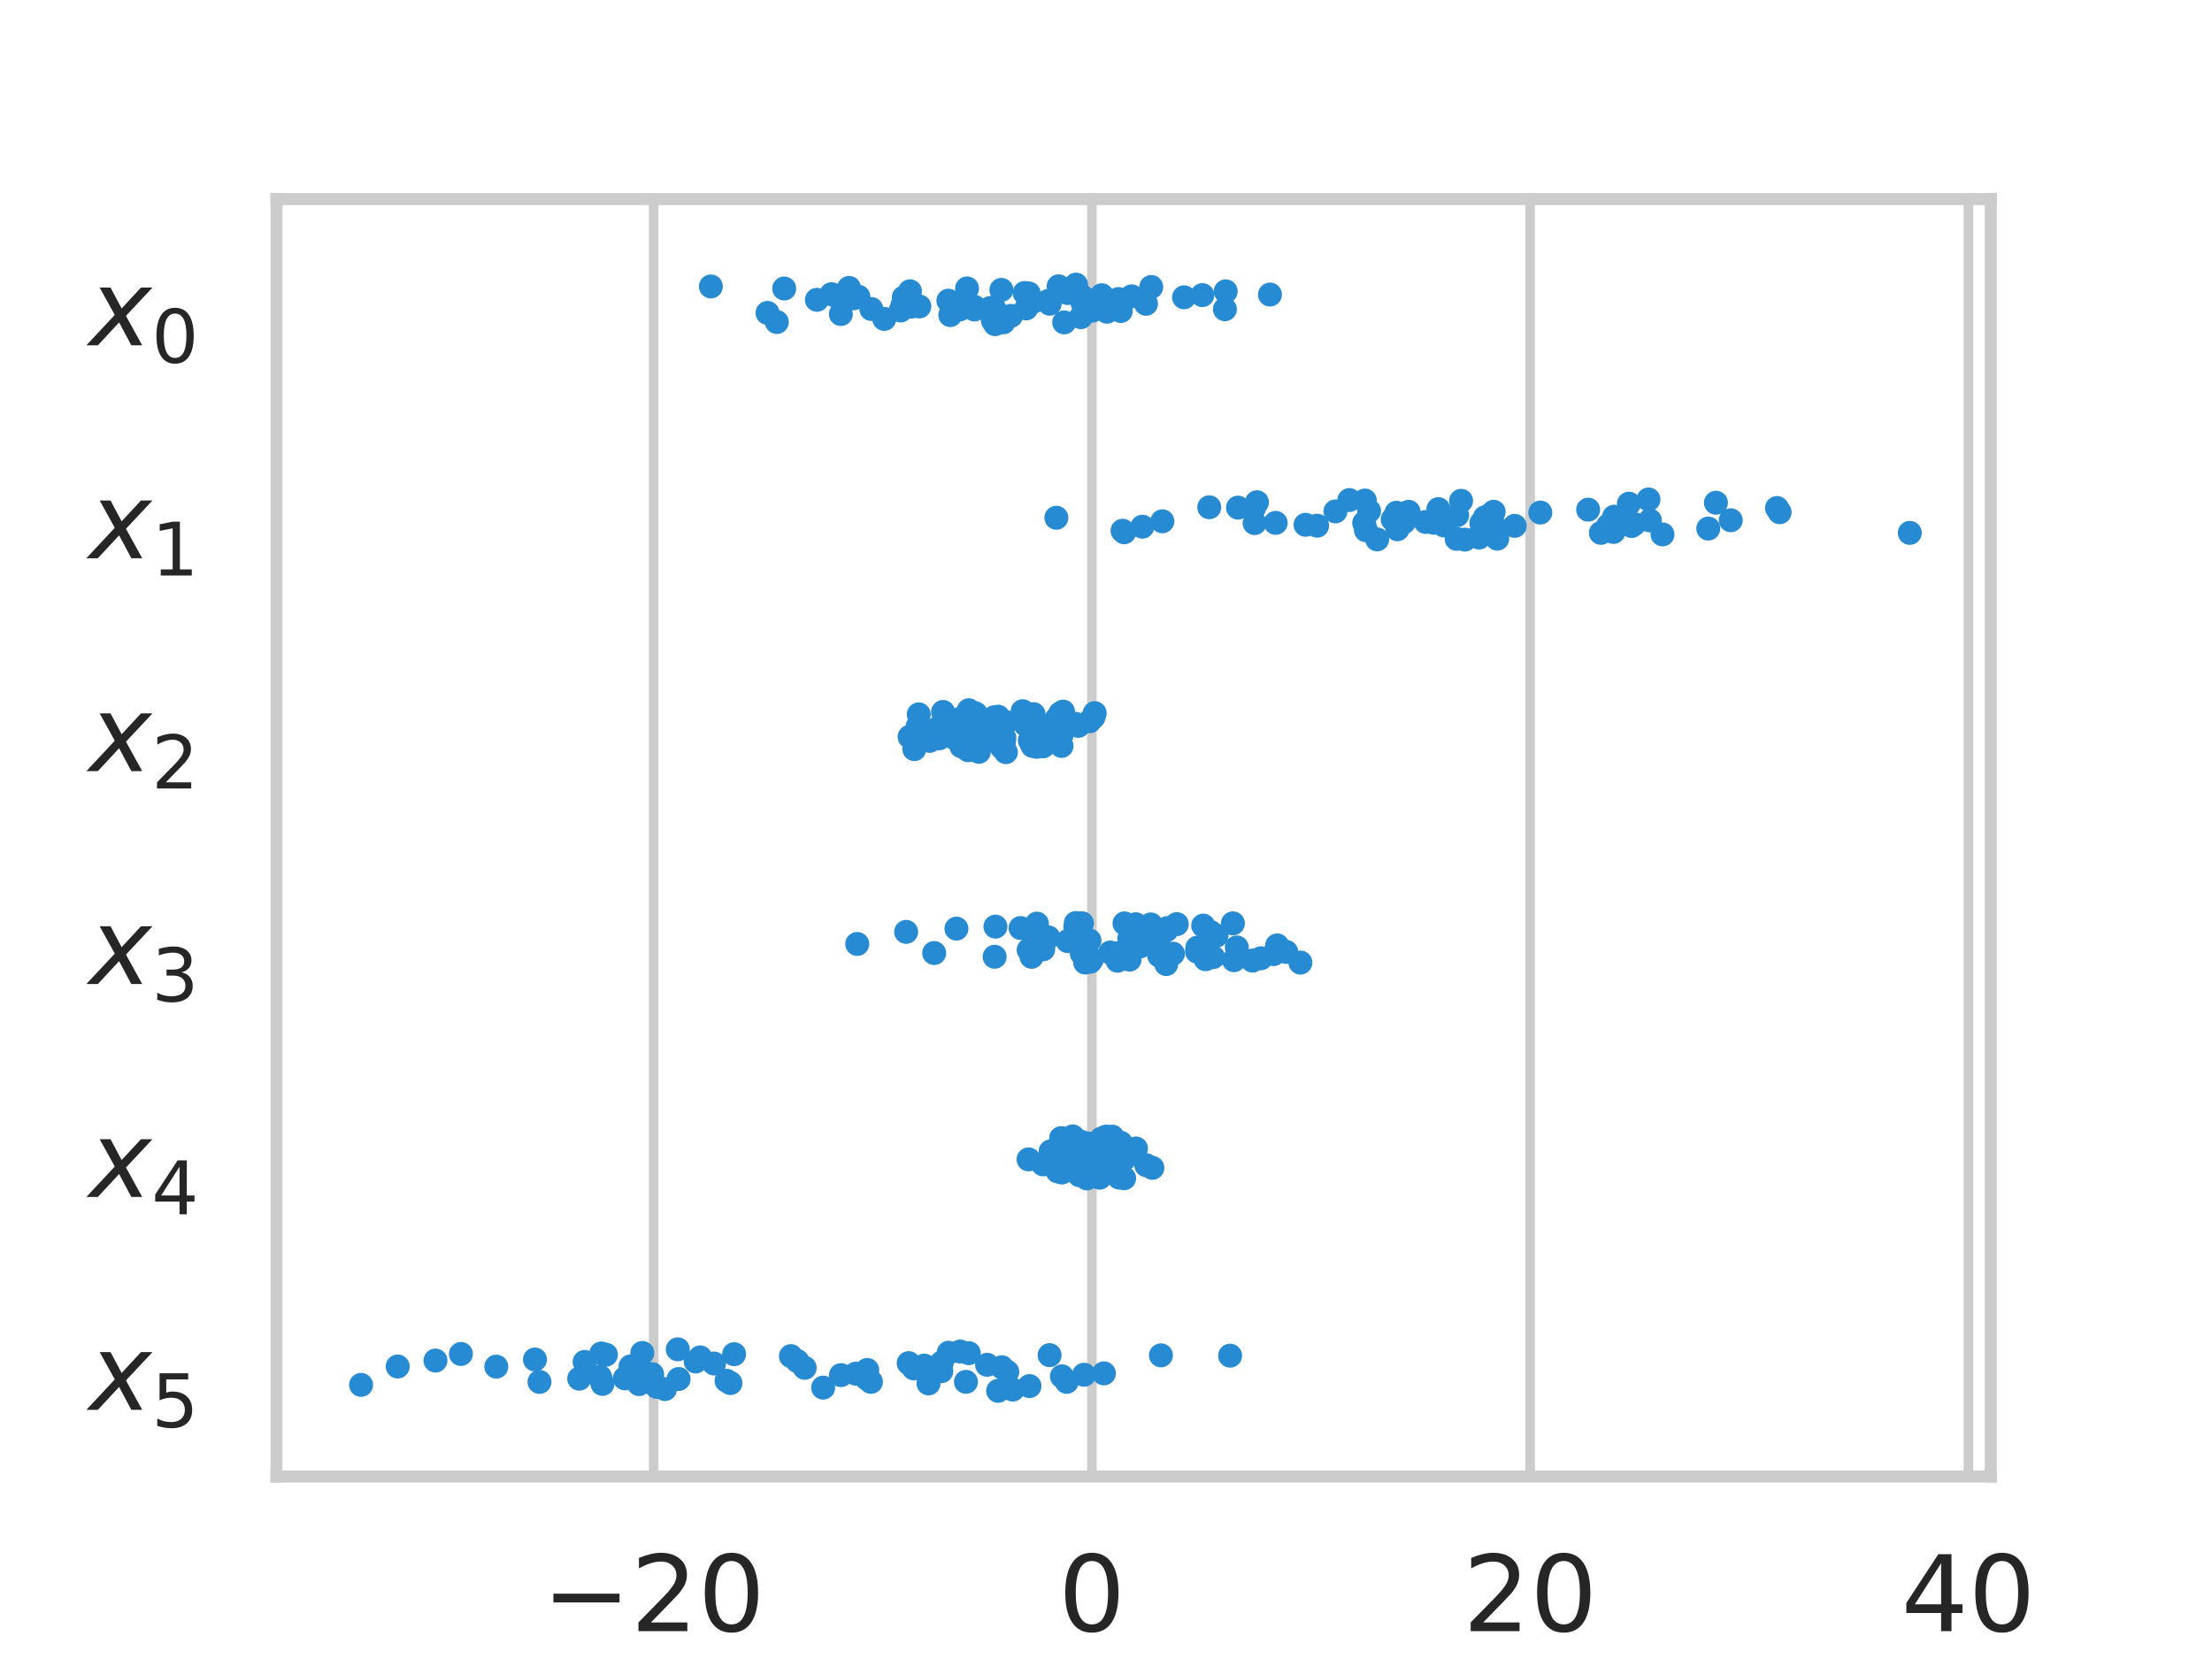 <?xml version="1.0" encoding="utf-8" standalone="no"?>
<!DOCTYPE svg PUBLIC "-//W3C//DTD SVG 1.1//EN"
  "http://www.w3.org/Graphics/SVG/1.1/DTD/svg11.dtd">
<!-- Created with matplotlib (https://matplotlib.org/) -->
<svg height="345.6pt" version="1.1" viewBox="0 0 460.8 345.6" width="460.8pt" xmlns="http://www.w3.org/2000/svg" xmlns:xlink="http://www.w3.org/1999/xlink">
 <defs>
  <style type="text/css">
*{stroke-linecap:butt;stroke-linejoin:round;}
  </style>
 </defs>
 <g id="figure_1">
  <g id="patch_1">
   <path d="M 0 345.6 
L 460.8 345.6 
L 460.8 0 
L 0 0 
z
" style="fill:#ffffff;"/>
  </g>
  <g id="axes_1">
   <g id="patch_2">
    <path d="M 57.6 307.584 
L 414.72 307.584 
L 414.72 41.472 
L 57.6 41.472 
z
" style="fill:#ffffff;"/>
   </g>
   <g id="matplotlib.axis_1">
    <g id="xtick_1">
     <g id="line2d_1">
      <path clip-path="url(#pb86cb0d6ca)" d="M 136.171 307.584 
L 136.171 41.472 
" style="fill:none;stroke:#cccccc;stroke-linecap:round;stroke-width:2;"/>
     </g>
     <g id="text_1">
      <!-- −20 -->
      <defs>
       <path d="M 10.594 35.5 
L 73.188 35.5 
L 73.188 27.203 
L 10.594 27.203 
z
" id="DejaVuSans-8722"/>
       <path d="M 19.188 8.297 
L 53.609 8.297 
L 53.609 0 
L 7.328 0 
L 7.328 8.297 
Q 12.938 14.109 22.625 23.891 
Q 32.328 33.688 34.812 36.531 
Q 39.547 41.844 41.422 45.531 
Q 43.312 49.219 43.312 52.781 
Q 43.312 58.594 39.234 62.25 
Q 35.156 65.922 28.609 65.922 
Q 23.969 65.922 18.812 64.312 
Q 13.672 62.703 7.812 59.422 
L 7.812 69.391 
Q 13.766 71.781 18.938 73 
Q 24.125 74.219 28.422 74.219 
Q 39.75 74.219 46.484 68.547 
Q 53.219 62.891 53.219 53.422 
Q 53.219 48.922 51.531 44.891 
Q 49.859 40.875 45.406 35.406 
Q 44.188 33.984 37.641 27.219 
Q 31.109 20.453 19.188 8.297 
z
" id="DejaVuSans-50"/>
       <path d="M 31.781 66.406 
Q 24.172 66.406 20.328 58.906 
Q 16.5 51.422 16.5 36.375 
Q 16.5 21.391 20.328 13.891 
Q 24.172 6.391 31.781 6.391 
Q 39.453 6.391 43.281 13.891 
Q 47.125 21.391 47.125 36.375 
Q 47.125 51.422 43.281 58.906 
Q 39.453 66.406 31.781 66.406 
z
M 31.781 74.219 
Q 44.047 74.219 50.516 64.516 
Q 56.984 54.828 56.984 36.375 
Q 56.984 17.969 50.516 8.266 
Q 44.047 -1.422 31.781 -1.422 
Q 19.531 -1.422 13.062 8.266 
Q 6.594 17.969 6.594 36.375 
Q 6.594 54.828 13.062 64.516 
Q 19.531 74.219 31.781 74.219 
z
" id="DejaVuSans-48"/>
      </defs>
      <g style="fill:#262626;" transform="translate(112.956 339.801)scale(0.22 -0.22)">
       <use xlink:href="#DejaVuSans-8722"/>
       <use x="83.789" xlink:href="#DejaVuSans-50"/>
       <use x="147.412" xlink:href="#DejaVuSans-48"/>
      </g>
     </g>
    </g>
    <g id="xtick_2">
     <g id="line2d_2">
      <path clip-path="url(#pb86cb0d6ca)" d="M 227.464 307.584 
L 227.464 41.472 
" style="fill:none;stroke:#cccccc;stroke-linecap:round;stroke-width:2;"/>
     </g>
     <g id="text_2">
      <!-- 0 -->
      <g style="fill:#262626;" transform="translate(220.466 339.801)scale(0.22 -0.22)">
       <use xlink:href="#DejaVuSans-48"/>
      </g>
     </g>
    </g>
    <g id="xtick_3">
     <g id="line2d_3">
      <path clip-path="url(#pb86cb0d6ca)" d="M 318.758 307.584 
L 318.758 41.472 
" style="fill:none;stroke:#cccccc;stroke-linecap:round;stroke-width:2;"/>
     </g>
     <g id="text_3">
      <!-- 20 -->
      <g style="fill:#262626;" transform="translate(304.76 339.801)scale(0.22 -0.22)">
       <use xlink:href="#DejaVuSans-50"/>
       <use x="63.623" xlink:href="#DejaVuSans-48"/>
      </g>
     </g>
    </g>
    <g id="xtick_4">
     <g id="line2d_4">
      <path clip-path="url(#pb86cb0d6ca)" d="M 410.052 307.584 
L 410.052 41.472 
" style="fill:none;stroke:#cccccc;stroke-linecap:round;stroke-width:2;"/>
     </g>
     <g id="text_4">
      <!-- 40 -->
      <defs>
       <path d="M 37.797 64.312 
L 12.891 25.391 
L 37.797 25.391 
z
M 35.203 72.906 
L 47.609 72.906 
L 47.609 25.391 
L 58.016 25.391 
L 58.016 17.188 
L 47.609 17.188 
L 47.609 0 
L 37.797 0 
L 37.797 17.188 
L 4.891 17.188 
L 4.891 26.703 
z
" id="DejaVuSans-52"/>
      </defs>
      <g style="fill:#262626;" transform="translate(396.054 339.801)scale(0.22 -0.22)">
       <use xlink:href="#DejaVuSans-52"/>
       <use x="63.623" xlink:href="#DejaVuSans-48"/>
      </g>
     </g>
    </g>
   </g>
   <g id="matplotlib.axis_2">
    <g id="ytick_1">
     <g id="text_5">
      <!-- $x_0$ -->
      <defs>
       <path d="M 60.016 54.688 
L 34.906 27.875 
L 50.297 0 
L 39.984 0 
L 28.422 21.688 
L 8.297 0 
L -2.594 0 
L 24.312 28.812 
L 10.016 54.688 
L 20.312 54.688 
L 30.812 34.906 
L 49.125 54.688 
z
" id="DejaVuSans-Oblique-120"/>
      </defs>
      <g style="fill:#262626;" transform="translate(18.56 72.006)scale(0.22 -0.22)">
       <use transform="translate(0 0.312)" xlink:href="#DejaVuSans-Oblique-120"/>
       <use transform="translate(59.18 -16.094)scale(0.7)" xlink:href="#DejaVuSans-48"/>
      </g>
     </g>
    </g>
    <g id="ytick_2">
     <g id="text_6">
      <!-- $x_1$ -->
      <defs>
       <path d="M 12.406 8.297 
L 28.516 8.297 
L 28.516 63.922 
L 10.984 60.406 
L 10.984 69.391 
L 28.422 72.906 
L 38.281 72.906 
L 38.281 8.297 
L 54.391 8.297 
L 54.391 0 
L 12.406 0 
z
" id="DejaVuSans-49"/>
      </defs>
      <g style="fill:#262626;" transform="translate(18.56 116.358)scale(0.22 -0.22)">
       <use transform="translate(0 0.312)" xlink:href="#DejaVuSans-Oblique-120"/>
       <use transform="translate(59.18 -16.094)scale(0.7)" xlink:href="#DejaVuSans-49"/>
      </g>
     </g>
    </g>
    <g id="ytick_3">
     <g id="text_7">
      <!-- $x_2$ -->
      <g style="fill:#262626;" transform="translate(18.56 160.71)scale(0.22 -0.22)">
       <use transform="translate(0 0.312)" xlink:href="#DejaVuSans-Oblique-120"/>
       <use transform="translate(59.18 -16.094)scale(0.7)" xlink:href="#DejaVuSans-50"/>
      </g>
     </g>
    </g>
    <g id="ytick_4">
     <g id="text_8">
      <!-- $x_3$ -->
      <defs>
       <path d="M 40.578 39.312 
Q 47.656 37.797 51.625 33 
Q 55.609 28.219 55.609 21.188 
Q 55.609 10.406 48.188 4.484 
Q 40.766 -1.422 27.094 -1.422 
Q 22.516 -1.422 17.656 -0.516 
Q 12.797 0.391 7.625 2.203 
L 7.625 11.719 
Q 11.719 9.328 16.594 8.109 
Q 21.484 6.891 26.812 6.891 
Q 36.078 6.891 40.938 10.547 
Q 45.797 14.203 45.797 21.188 
Q 45.797 27.641 41.281 31.266 
Q 36.766 34.906 28.719 34.906 
L 20.219 34.906 
L 20.219 43.016 
L 29.109 43.016 
Q 36.375 43.016 40.234 45.922 
Q 44.094 48.828 44.094 54.297 
Q 44.094 59.906 40.109 62.906 
Q 36.141 65.922 28.719 65.922 
Q 24.656 65.922 20.016 65.031 
Q 15.375 64.156 9.812 62.312 
L 9.812 71.094 
Q 15.438 72.656 20.344 73.438 
Q 25.25 74.219 29.594 74.219 
Q 40.828 74.219 47.359 69.109 
Q 53.906 64.016 53.906 55.328 
Q 53.906 49.266 50.438 45.094 
Q 46.969 40.922 40.578 39.312 
z
" id="DejaVuSans-51"/>
      </defs>
      <g style="fill:#262626;" transform="translate(18.56 205.062)scale(0.22 -0.22)">
       <use transform="translate(0 0.312)" xlink:href="#DejaVuSans-Oblique-120"/>
       <use transform="translate(59.18 -16.094)scale(0.7)" xlink:href="#DejaVuSans-51"/>
      </g>
     </g>
    </g>
    <g id="ytick_5">
     <g id="text_9">
      <!-- $x_4$ -->
      <g style="fill:#262626;" transform="translate(18.56 249.414)scale(0.22 -0.22)">
       <use transform="translate(0 0.312)" xlink:href="#DejaVuSans-Oblique-120"/>
       <use transform="translate(59.18 -16.094)scale(0.7)" xlink:href="#DejaVuSans-52"/>
      </g>
     </g>
    </g>
    <g id="ytick_6">
     <g id="text_10">
      <!-- $x_5$ -->
      <defs>
       <path d="M 10.797 72.906 
L 49.516 72.906 
L 49.516 64.594 
L 19.828 64.594 
L 19.828 46.734 
Q 21.969 47.469 24.109 47.828 
Q 26.266 48.188 28.422 48.188 
Q 40.625 48.188 47.75 41.5 
Q 54.891 34.812 54.891 23.391 
Q 54.891 11.625 47.562 5.094 
Q 40.234 -1.422 26.906 -1.422 
Q 22.312 -1.422 17.547 -0.641 
Q 12.797 0.141 7.719 1.703 
L 7.719 11.625 
Q 12.109 9.234 16.797 8.062 
Q 21.484 6.891 26.703 6.891 
Q 35.156 6.891 40.078 11.328 
Q 45.016 15.766 45.016 23.391 
Q 45.016 31 40.078 35.438 
Q 35.156 39.891 26.703 39.891 
Q 22.75 39.891 18.812 39.016 
Q 14.891 38.141 10.797 36.281 
z
" id="DejaVuSans-53"/>
      </defs>
      <g style="fill:#262626;" transform="translate(18.56 293.766)scale(0.22 -0.22)">
       <use transform="translate(0 0.312)" xlink:href="#DejaVuSans-Oblique-120"/>
       <use transform="translate(59.18 -16.094)scale(0.7)" xlink:href="#DejaVuSans-53"/>
      </g>
     </g>
    </g>
   </g>
   <g id="patch_3">
    <path d="M 57.6 307.584 
L 57.6 41.472 
" style="fill:none;stroke:#cccccc;stroke-linecap:square;stroke-linejoin:miter;stroke-width:2.5;"/>
   </g>
   <g id="patch_4">
    <path d="M 414.72 307.584 
L 414.72 41.472 
" style="fill:none;stroke:#cccccc;stroke-linecap:square;stroke-linejoin:miter;stroke-width:2.5;"/>
   </g>
   <g id="patch_5">
    <path d="M 57.6 307.584 
L 414.72 307.584 
" style="fill:none;stroke:#cccccc;stroke-linecap:square;stroke-linejoin:miter;stroke-width:2.5;"/>
   </g>
   <g id="patch_6">
    <path d="M 57.6 41.472 
L 414.72 41.472 
" style="fill:none;stroke:#cccccc;stroke-linecap:square;stroke-linejoin:miter;stroke-width:2.5;"/>
   </g>
   <g id="PathCollection_1">
    <defs>
     <path d="M 0 2.5 
C 0.663 2.5 1.299 2.237 1.768 1.768 
C 2.237 1.299 2.5 0.663 2.5 0 
C 2.5 -0.663 2.237 -1.299 1.768 -1.768 
C 1.299 -2.237 0.663 -2.5 0 -2.5 
C -0.663 -2.5 -1.299 -2.237 -1.768 -1.768 
C -2.237 -1.299 -2.5 -0.663 -2.5 0 
C -2.5 0.663 -2.237 1.299 -1.768 1.768 
C -1.299 2.237 -0.663 2.5 0 2.5 
z
" id="C0_0_29973e1133"/>
    </defs>
    <g clip-path="url(#pb86cb0d6ca)">
     <use style="fill:#268bd2;" x="207.561" xlink:href="#C0_0_29973e1133" y="65.07"/>
    </g>
    <g clip-path="url(#pb86cb0d6ca)">
     <use style="fill:#268bd2;" x="188.634" xlink:href="#C0_0_29973e1133" y="61.923"/>
    </g>
    <g clip-path="url(#pb86cb0d6ca)">
     <use style="fill:#268bd2;" x="161.833" xlink:href="#C0_0_29973e1133" y="67.084"/>
    </g>
    <g clip-path="url(#pb86cb0d6ca)">
     <use style="fill:#268bd2;" x="222.415" xlink:href="#C0_0_29973e1133" y="61.048"/>
    </g>
    <g clip-path="url(#pb86cb0d6ca)">
     <use style="fill:#268bd2;" x="202.997" xlink:href="#C0_0_29973e1133" y="64.472"/>
    </g>
    <g clip-path="url(#pb86cb0d6ca)">
     <use style="fill:#268bd2;" x="189.558" xlink:href="#C0_0_29973e1133" y="60.674"/>
    </g>
    <g clip-path="url(#pb86cb0d6ca)">
     <use style="fill:#268bd2;" x="250.469" xlink:href="#C0_0_29973e1133" y="61.475"/>
    </g>
    <g clip-path="url(#pb86cb0d6ca)">
     <use style="fill:#268bd2;" x="218.675" xlink:href="#C0_0_29973e1133" y="63.268"/>
    </g>
    <g clip-path="url(#pb86cb0d6ca)">
     <use style="fill:#268bd2;" x="209.023" xlink:href="#C0_0_29973e1133" y="67.15"/>
    </g>
    <g clip-path="url(#pb86cb0d6ca)">
     <use style="fill:#268bd2;" x="246.656" xlink:href="#C0_0_29973e1133" y="61.934"/>
    </g>
    <g clip-path="url(#pb86cb0d6ca)">
     <use style="fill:#268bd2;" x="225.488" xlink:href="#C0_0_29973e1133" y="63.045"/>
    </g>
    <g clip-path="url(#pb86cb0d6ca)">
     <use style="fill:#268bd2;" x="173.205" xlink:href="#C0_0_29973e1133" y="61.287"/>
    </g>
    <g clip-path="url(#pb86cb0d6ca)">
     <use style="fill:#268bd2;" x="206.828" xlink:href="#C0_0_29973e1133" y="66.771"/>
    </g>
    <g clip-path="url(#pb86cb0d6ca)">
     <use style="fill:#268bd2;" x="177.846" xlink:href="#C0_0_29973e1133" y="62.139"/>
    </g>
    <g clip-path="url(#pb86cb0d6ca)">
     <use style="fill:#268bd2;" x="148.085" xlink:href="#C0_0_29973e1133" y="59.676"/>
    </g>
    <g clip-path="url(#pb86cb0d6ca)">
     <use style="fill:#268bd2;" x="181.516" xlink:href="#C0_0_29973e1133" y="64.375"/>
    </g>
    <g clip-path="url(#pb86cb0d6ca)">
     <use style="fill:#268bd2;" x="170.179" xlink:href="#C0_0_29973e1133" y="62.456"/>
    </g>
    <g clip-path="url(#pb86cb0d6ca)">
     <use style="fill:#268bd2;" x="215.37" xlink:href="#C0_0_29973e1133" y="62.789"/>
    </g>
    <g clip-path="url(#pb86cb0d6ca)">
     <use style="fill:#268bd2;" x="191.511" xlink:href="#C0_0_29973e1133" y="63.841"/>
    </g>
    <g clip-path="url(#pb86cb0d6ca)">
     <use style="fill:#268bd2;" x="225.184" xlink:href="#C0_0_29973e1133" y="61.537"/>
    </g>
    <g clip-path="url(#pb86cb0d6ca)">
     <use style="fill:#268bd2;" x="210.608" xlink:href="#C0_0_29973e1133" y="65.803"/>
    </g>
    <g clip-path="url(#pb86cb0d6ca)">
     <use style="fill:#268bd2;" x="221.693" xlink:href="#C0_0_29973e1133" y="67.163"/>
    </g>
    <g clip-path="url(#pb86cb0d6ca)">
     <use style="fill:#268bd2;" x="197.96" xlink:href="#C0_0_29973e1133" y="65.636"/>
    </g>
    <g clip-path="url(#pb86cb0d6ca)">
     <use style="fill:#268bd2;" x="175.168" xlink:href="#C0_0_29973e1133" y="65.425"/>
    </g>
    <g clip-path="url(#pb86cb0d6ca)">
     <use style="fill:#268bd2;" x="201.452" xlink:href="#C0_0_29973e1133" y="60.086"/>
    </g>
    <g clip-path="url(#pb86cb0d6ca)">
     <use style="fill:#268bd2;" x="224.162" xlink:href="#C0_0_29973e1133" y="59.295"/>
    </g>
    <g clip-path="url(#pb86cb0d6ca)">
     <use style="fill:#268bd2;" x="163.364" xlink:href="#C0_0_29973e1133" y="60.102"/>
    </g>
    <g clip-path="url(#pb86cb0d6ca)">
     <use style="fill:#268bd2;" x="207.012" xlink:href="#C0_0_29973e1133" y="64.075"/>
    </g>
    <g clip-path="url(#pb86cb0d6ca)">
     <use style="fill:#268bd2;" x="230.616" xlink:href="#C0_0_29973e1133" y="64.934"/>
    </g>
    <g clip-path="url(#pb86cb0d6ca)">
     <use style="fill:#268bd2;" x="232.995" xlink:href="#C0_0_29973e1133" y="62.301"/>
    </g>
    <g clip-path="url(#pb86cb0d6ca)">
     <use style="fill:#268bd2;" x="220.532" xlink:href="#C0_0_29973e1133" y="59.647"/>
    </g>
    <g clip-path="url(#pb86cb0d6ca)">
     <use style="fill:#268bd2;" x="187.612" xlink:href="#C0_0_29973e1133" y="64.684"/>
    </g>
    <g clip-path="url(#pb86cb0d6ca)">
     <use style="fill:#268bd2;" x="227.577" xlink:href="#C0_0_29973e1133" y="64.707"/>
    </g>
    <g clip-path="url(#pb86cb0d6ca)">
     <use style="fill:#268bd2;" x="208.609" xlink:href="#C0_0_29973e1133" y="60.385"/>
    </g>
    <g clip-path="url(#pb86cb0d6ca)">
     <use style="fill:#268bd2;" x="235.746" xlink:href="#C0_0_29973e1133" y="61.735"/>
    </g>
    <g clip-path="url(#pb86cb0d6ca)">
     <use style="fill:#268bd2;" x="178.819" xlink:href="#C0_0_29973e1133" y="61.817"/>
    </g>
    <g clip-path="url(#pb86cb0d6ca)">
     <use style="fill:#268bd2;" x="176.873" xlink:href="#C0_0_29973e1133" y="59.982"/>
    </g>
    <g clip-path="url(#pb86cb0d6ca)">
     <use style="fill:#268bd2;" x="218.383" xlink:href="#C0_0_29973e1133" y="62.692"/>
    </g>
    <g clip-path="url(#pb86cb0d6ca)">
     <use style="fill:#268bd2;" x="206.274" xlink:href="#C0_0_29973e1133" y="64.17"/>
    </g>
    <g clip-path="url(#pb86cb0d6ca)">
     <use style="fill:#268bd2;" x="229.525" xlink:href="#C0_0_29973e1133" y="61.505"/>
    </g>
    <g clip-path="url(#pb86cb0d6ca)">
     <use style="fill:#268bd2;" x="188.024" xlink:href="#C0_0_29973e1133" y="63.49"/>
    </g>
    <g clip-path="url(#pb86cb0d6ca)">
     <use style="fill:#268bd2;" x="222.315" xlink:href="#C0_0_29973e1133" y="60.207"/>
    </g>
    <g clip-path="url(#pb86cb0d6ca)">
     <use style="fill:#268bd2;" x="255.34" xlink:href="#C0_0_29973e1133" y="60.688"/>
    </g>
    <g clip-path="url(#pb86cb0d6ca)">
     <use style="fill:#268bd2;" x="238.732" xlink:href="#C0_0_29973e1133" y="63.286"/>
    </g>
    <g clip-path="url(#pb86cb0d6ca)">
     <use style="fill:#268bd2;" x="184.208" xlink:href="#C0_0_29973e1133" y="66.432"/>
    </g>
    <g clip-path="url(#pb86cb0d6ca)">
     <use style="fill:#268bd2;" x="201.888" xlink:href="#C0_0_29973e1133" y="63.814"/>
    </g>
    <g clip-path="url(#pb86cb0d6ca)">
     <use style="fill:#268bd2;" x="213.447" xlink:href="#C0_0_29973e1133" y="61.036"/>
    </g>
    <g clip-path="url(#pb86cb0d6ca)">
     <use style="fill:#268bd2;" x="239.827" xlink:href="#C0_0_29973e1133" y="59.788"/>
    </g>
    <g clip-path="url(#pb86cb0d6ca)">
     <use style="fill:#268bd2;" x="207.304" xlink:href="#C0_0_29973e1133" y="67.533"/>
    </g>
    <g clip-path="url(#pb86cb0d6ca)">
     <use style="fill:#268bd2;" x="159.888" xlink:href="#C0_0_29973e1133" y="65.188"/>
    </g>
    <g clip-path="url(#pb86cb0d6ca)">
     <use style="fill:#268bd2;" x="202.947" xlink:href="#C0_0_29973e1133" y="63.897"/>
    </g>
    <g clip-path="url(#pb86cb0d6ca)">
     <use style="fill:#268bd2;" x="255.17" xlink:href="#C0_0_29973e1133" y="64.42"/>
    </g>
    <g clip-path="url(#pb86cb0d6ca)">
     <use style="fill:#268bd2;" x="173.893" xlink:href="#C0_0_29973e1133" y="61.541"/>
    </g>
    <g clip-path="url(#pb86cb0d6ca)">
     <use style="fill:#268bd2;" x="214.309" xlink:href="#C0_0_29973e1133" y="61.138"/>
    </g>
    <g clip-path="url(#pb86cb0d6ca)">
     <use style="fill:#268bd2;" x="199.918" xlink:href="#C0_0_29973e1133" y="64.462"/>
    </g>
    <g clip-path="url(#pb86cb0d6ca)">
     <use style="fill:#268bd2;" x="197.565" xlink:href="#C0_0_29973e1133" y="62.636"/>
    </g>
    <g clip-path="url(#pb86cb0d6ca)">
     <use style="fill:#268bd2;" x="213.792" xlink:href="#C0_0_29973e1133" y="64.24"/>
    </g>
    <g clip-path="url(#pb86cb0d6ca)">
     <use style="fill:#268bd2;" x="264.556" xlink:href="#C0_0_29973e1133" y="61.36"/>
    </g>
    <g clip-path="url(#pb86cb0d6ca)">
     <use style="fill:#268bd2;" x="188.273" xlink:href="#C0_0_29973e1133" y="61.977"/>
    </g>
    <g clip-path="url(#pb86cb0d6ca)">
     <use style="fill:#268bd2;" x="227.691" xlink:href="#C0_0_29973e1133" y="62.571"/>
    </g>
    <g clip-path="url(#pb86cb0d6ca)">
     <use style="fill:#268bd2;" x="214.418" xlink:href="#C0_0_29973e1133" y="62.514"/>
    </g>
    <g clip-path="url(#pb86cb0d6ca)">
     <use style="fill:#268bd2;" x="189.801" xlink:href="#C0_0_29973e1133" y="63.883"/>
    </g>
    <g clip-path="url(#pb86cb0d6ca)">
     <use style="fill:#268bd2;" x="225.16" xlink:href="#C0_0_29973e1133" y="66.071"/>
    </g>
    <g clip-path="url(#pb86cb0d6ca)">
     <use style="fill:#268bd2;" x="233.485" xlink:href="#C0_0_29973e1133" y="64.79"/>
    </g>
   </g>
   <g id="PathCollection_2">
    <defs>
     <path d="M 0 2.5 
C 0.663 2.5 1.299 2.237 1.768 1.768 
C 2.237 1.299 2.5 0.663 2.5 0 
C 2.5 -0.663 2.237 -1.299 1.768 -1.768 
C 1.299 -2.237 0.663 -2.5 0 -2.5 
C -0.663 -2.5 -1.299 -2.237 -1.768 -1.768 
C -2.237 -1.299 -2.5 -0.663 -2.5 0 
C -2.5 0.663 -2.237 1.299 -1.768 1.768 
C -1.299 2.237 -0.663 2.5 0 2.5 
z
" id="C1_0_b215d9fa3d"/>
    </defs>
    <g clip-path="url(#pb86cb0d6ca)">
     <use style="fill:#268bd2;" x="309.329" xlink:href="#C1_0_b215d9fa3d" y="107.772"/>
    </g>
    <g clip-path="url(#pb86cb0d6ca)">
     <use style="fill:#268bd2;" x="397.841" xlink:href="#C1_0_b215d9fa3d" y="111.008"/>
    </g>
    <g clip-path="url(#pb86cb0d6ca)">
     <use style="fill:#268bd2;" x="285.199" xlink:href="#C1_0_b215d9fa3d" y="106.448"/>
    </g>
    <g clip-path="url(#pb86cb0d6ca)">
     <use style="fill:#268bd2;" x="291.116" xlink:href="#C1_0_b215d9fa3d" y="110.254"/>
    </g>
    <g clip-path="url(#pb86cb0d6ca)">
     <use style="fill:#268bd2;" x="293.439" xlink:href="#C1_0_b215d9fa3d" y="106.619"/>
    </g>
    <g clip-path="url(#pb86cb0d6ca)">
     <use style="fill:#268bd2;" x="284.548" xlink:href="#C1_0_b215d9fa3d" y="110.453"/>
    </g>
    <g clip-path="url(#pb86cb0d6ca)">
     <use style="fill:#268bd2;" x="336.115" xlink:href="#C1_0_b215d9fa3d" y="110.811"/>
    </g>
    <g clip-path="url(#pb86cb0d6ca)">
     <use style="fill:#268bd2;" x="370.73" xlink:href="#C1_0_b215d9fa3d" y="106.706"/>
    </g>
    <g clip-path="url(#pb86cb0d6ca)">
     <use style="fill:#268bd2;" x="234.179" xlink:href="#C1_0_b215d9fa3d" y="110.884"/>
    </g>
    <g clip-path="url(#pb86cb0d6ca)">
     <use style="fill:#268bd2;" x="339.336" xlink:href="#C1_0_b215d9fa3d" y="104.929"/>
    </g>
    <g clip-path="url(#pb86cb0d6ca)">
     <use style="fill:#268bd2;" x="308.113" xlink:href="#C1_0_b215d9fa3d" y="111.979"/>
    </g>
    <g clip-path="url(#pb86cb0d6ca)">
     <use style="fill:#268bd2;" x="242.138" xlink:href="#C1_0_b215d9fa3d" y="108.595"/>
    </g>
    <g clip-path="url(#pb86cb0d6ca)">
     <use style="fill:#268bd2;" x="251.911" xlink:href="#C1_0_b215d9fa3d" y="105.672"/>
    </g>
    <g clip-path="url(#pb86cb0d6ca)">
     <use style="fill:#268bd2;" x="274.378" xlink:href="#C1_0_b215d9fa3d" y="109.515"/>
    </g>
    <g clip-path="url(#pb86cb0d6ca)">
     <use style="fill:#268bd2;" x="340.455" xlink:href="#C1_0_b215d9fa3d" y="109.186"/>
    </g>
    <g clip-path="url(#pb86cb0d6ca)">
     <use style="fill:#268bd2;" x="343.413" xlink:href="#C1_0_b215d9fa3d" y="104.046"/>
    </g>
    <g clip-path="url(#pb86cb0d6ca)">
     <use style="fill:#268bd2;" x="304.37" xlink:href="#C1_0_b215d9fa3d" y="104.329"/>
    </g>
    <g clip-path="url(#pb86cb0d6ca)">
     <use style="fill:#268bd2;" x="339.876" xlink:href="#C1_0_b215d9fa3d" y="109.585"/>
    </g>
    <g clip-path="url(#pb86cb0d6ca)">
     <use style="fill:#268bd2;" x="303.441" xlink:href="#C1_0_b215d9fa3d" y="112.253"/>
    </g>
    <g clip-path="url(#pb86cb0d6ca)">
     <use style="fill:#268bd2;" x="300.413" xlink:href="#C1_0_b215d9fa3d" y="107.238"/>
    </g>
    <g clip-path="url(#pb86cb0d6ca)">
     <use style="fill:#268bd2;" x="298.665" xlink:href="#C1_0_b215d9fa3d" y="108.898"/>
    </g>
    <g clip-path="url(#pb86cb0d6ca)">
     <use style="fill:#268bd2;" x="346.336" xlink:href="#C1_0_b215d9fa3d" y="111.327"/>
    </g>
    <g clip-path="url(#pb86cb0d6ca)">
     <use style="fill:#268bd2;" x="357.463" xlink:href="#C1_0_b215d9fa3d" y="104.726"/>
    </g>
    <g clip-path="url(#pb86cb0d6ca)">
     <use style="fill:#268bd2;" x="370.182" xlink:href="#C1_0_b215d9fa3d" y="105.83"/>
    </g>
    <g clip-path="url(#pb86cb0d6ca)">
     <use style="fill:#268bd2;" x="320.878" xlink:href="#C1_0_b215d9fa3d" y="106.774"/>
    </g>
    <g clip-path="url(#pb86cb0d6ca)">
     <use style="fill:#268bd2;" x="335.018" xlink:href="#C1_0_b215d9fa3d" y="109.475"/>
    </g>
    <g clip-path="url(#pb86cb0d6ca)">
     <use style="fill:#268bd2;" x="286.888" xlink:href="#C1_0_b215d9fa3d" y="112.365"/>
    </g>
    <g clip-path="url(#pb86cb0d6ca)">
     <use style="fill:#268bd2;" x="271.968" xlink:href="#C1_0_b215d9fa3d" y="109.322"/>
    </g>
    <g clip-path="url(#pb86cb0d6ca)">
     <use style="fill:#268bd2;" x="308.585" xlink:href="#C1_0_b215d9fa3d" y="108.971"/>
    </g>
    <g clip-path="url(#pb86cb0d6ca)">
     <use style="fill:#268bd2;" x="220.06" xlink:href="#C1_0_b215d9fa3d" y="107.861"/>
    </g>
    <g clip-path="url(#pb86cb0d6ca)">
     <use style="fill:#268bd2;" x="290.899" xlink:href="#C1_0_b215d9fa3d" y="106.816"/>
    </g>
    <g clip-path="url(#pb86cb0d6ca)">
     <use style="fill:#268bd2;" x="311.907" xlink:href="#C1_0_b215d9fa3d" y="112.212"/>
    </g>
    <g clip-path="url(#pb86cb0d6ca)">
     <use style="fill:#268bd2;" x="299.642" xlink:href="#C1_0_b215d9fa3d" y="106.066"/>
    </g>
    <g clip-path="url(#pb86cb0d6ca)">
     <use style="fill:#268bd2;" x="311.358" xlink:href="#C1_0_b215d9fa3d" y="109.662"/>
    </g>
    <g clip-path="url(#pb86cb0d6ca)">
     <use style="fill:#268bd2;" x="305.154" xlink:href="#C1_0_b215d9fa3d" y="112.409"/>
    </g>
    <g clip-path="url(#pb86cb0d6ca)">
     <use style="fill:#268bd2;" x="333.498" xlink:href="#C1_0_b215d9fa3d" y="111.006"/>
    </g>
    <g clip-path="url(#pb86cb0d6ca)">
     <use style="fill:#268bd2;" x="281.085" xlink:href="#C1_0_b215d9fa3d" y="104.172"/>
    </g>
    <g clip-path="url(#pb86cb0d6ca)">
     <use style="fill:#268bd2;" x="343.702" xlink:href="#C1_0_b215d9fa3d" y="108.417"/>
    </g>
    <g clip-path="url(#pb86cb0d6ca)">
     <use style="fill:#268bd2;" x="310.331" xlink:href="#C1_0_b215d9fa3d" y="107.327"/>
    </g>
    <g clip-path="url(#pb86cb0d6ca)">
     <use style="fill:#268bd2;" x="261.236" xlink:href="#C1_0_b215d9fa3d" y="105.835"/>
    </g>
    <g clip-path="url(#pb86cb0d6ca)">
     <use style="fill:#268bd2;" x="315.537" xlink:href="#C1_0_b215d9fa3d" y="109.541"/>
    </g>
    <g clip-path="url(#pb86cb0d6ca)">
     <use style="fill:#268bd2;" x="291.988" xlink:href="#C1_0_b215d9fa3d" y="107.581"/>
    </g>
    <g clip-path="url(#pb86cb0d6ca)">
     <use style="fill:#268bd2;" x="297.005" xlink:href="#C1_0_b215d9fa3d" y="108.735"/>
    </g>
    <g clip-path="url(#pb86cb0d6ca)">
     <use style="fill:#268bd2;" x="330.843" xlink:href="#C1_0_b215d9fa3d" y="106.169"/>
    </g>
    <g clip-path="url(#pb86cb0d6ca)">
     <use style="fill:#268bd2;" x="278.193" xlink:href="#C1_0_b215d9fa3d" y="106.534"/>
    </g>
    <g clip-path="url(#pb86cb0d6ca)">
     <use style="fill:#268bd2;" x="261.846" xlink:href="#C1_0_b215d9fa3d" y="104.623"/>
    </g>
    <g clip-path="url(#pb86cb0d6ca)">
     <use style="fill:#268bd2;" x="308.889" xlink:href="#C1_0_b215d9fa3d" y="110.345"/>
    </g>
    <g clip-path="url(#pb86cb0d6ca)">
     <use style="fill:#268bd2;" x="284.324" xlink:href="#C1_0_b215d9fa3d" y="104.268"/>
    </g>
    <g clip-path="url(#pb86cb0d6ca)">
     <use style="fill:#268bd2;" x="257.896" xlink:href="#C1_0_b215d9fa3d" y="105.746"/>
    </g>
    <g clip-path="url(#pb86cb0d6ca)">
     <use style="fill:#268bd2;" x="233.843" xlink:href="#C1_0_b215d9fa3d" y="110.565"/>
    </g>
    <g clip-path="url(#pb86cb0d6ca)">
     <use style="fill:#268bd2;" x="265.746" xlink:href="#C1_0_b215d9fa3d" y="108.92"/>
    </g>
    <g clip-path="url(#pb86cb0d6ca)">
     <use style="fill:#268bd2;" x="311.154" xlink:href="#C1_0_b215d9fa3d" y="106.611"/>
    </g>
    <g clip-path="url(#pb86cb0d6ca)">
     <use style="fill:#268bd2;" x="299.814" xlink:href="#C1_0_b215d9fa3d" y="108.375"/>
    </g>
    <g clip-path="url(#pb86cb0d6ca)">
     <use style="fill:#268bd2;" x="300.797" xlink:href="#C1_0_b215d9fa3d" y="109.469"/>
    </g>
    <g clip-path="url(#pb86cb0d6ca)">
     <use style="fill:#268bd2;" x="336.235" xlink:href="#C1_0_b215d9fa3d" y="107.643"/>
    </g>
    <g clip-path="url(#pb86cb0d6ca)">
     <use style="fill:#268bd2;" x="261.361" xlink:href="#C1_0_b215d9fa3d" y="108.973"/>
    </g>
    <g clip-path="url(#pb86cb0d6ca)">
     <use style="fill:#268bd2;" x="308.194" xlink:href="#C1_0_b215d9fa3d" y="111.596"/>
    </g>
    <g clip-path="url(#pb86cb0d6ca)">
     <use style="fill:#268bd2;" x="355.864" xlink:href="#C1_0_b215d9fa3d" y="110.111"/>
    </g>
    <g clip-path="url(#pb86cb0d6ca)">
     <use style="fill:#268bd2;" x="284.185" xlink:href="#C1_0_b215d9fa3d" y="108.951"/>
    </g>
    <g clip-path="url(#pb86cb0d6ca)">
     <use style="fill:#268bd2;" x="290.123" xlink:href="#C1_0_b215d9fa3d" y="108.202"/>
    </g>
    <g clip-path="url(#pb86cb0d6ca)">
     <use style="fill:#268bd2;" x="360.547" xlink:href="#C1_0_b215d9fa3d" y="108.38"/>
    </g>
    <g clip-path="url(#pb86cb0d6ca)">
     <use style="fill:#268bd2;" x="237.973" xlink:href="#C1_0_b215d9fa3d" y="109.72"/>
    </g>
    <g clip-path="url(#pb86cb0d6ca)">
     <use style="fill:#268bd2;" x="292.47" xlink:href="#C1_0_b215d9fa3d" y="108.783"/>
    </g>
    <g clip-path="url(#pb86cb0d6ca)">
     <use style="fill:#268bd2;" x="303.56" xlink:href="#C1_0_b215d9fa3d" y="107.324"/>
    </g>
   </g>
   <g id="PathCollection_3">
    <defs>
     <path d="M 0 2.5 
C 0.663 2.5 1.299 2.237 1.768 1.768 
C 2.237 1.299 2.5 0.663 2.5 0 
C 2.5 -0.663 2.237 -1.299 1.768 -1.768 
C 1.299 -2.237 0.663 -2.5 0 -2.5 
C -0.663 -2.5 -1.299 -2.237 -1.768 -1.768 
C -2.237 -1.299 -2.5 -0.663 -2.5 0 
C -2.5 0.663 -2.237 1.299 -1.768 1.768 
C -1.299 2.237 -0.663 2.5 0 2.5 
z
" id="C2_0_6f17647502"/>
    </defs>
    <g clip-path="url(#pb86cb0d6ca)">
     <use style="fill:#268bd2;" x="221.642" xlink:href="#C2_0_6f17647502" y="150.952"/>
    </g>
    <g clip-path="url(#pb86cb0d6ca)">
     <use style="fill:#268bd2;" x="193.666" xlink:href="#C2_0_6f17647502" y="154.336"/>
    </g>
    <g clip-path="url(#pb86cb0d6ca)">
     <use style="fill:#268bd2;" x="213.032" xlink:href="#C2_0_6f17647502" y="148.158"/>
    </g>
    <g clip-path="url(#pb86cb0d6ca)">
     <use style="fill:#268bd2;" x="228.045" xlink:href="#C2_0_6f17647502" y="148.565"/>
    </g>
    <g clip-path="url(#pb86cb0d6ca)">
     <use style="fill:#268bd2;" x="207.1" xlink:href="#C2_0_6f17647502" y="149.421"/>
    </g>
    <g clip-path="url(#pb86cb0d6ca)">
     <use style="fill:#268bd2;" x="189.486" xlink:href="#C2_0_6f17647502" y="153.488"/>
    </g>
    <g clip-path="url(#pb86cb0d6ca)">
     <use style="fill:#268bd2;" x="223.959" xlink:href="#C2_0_6f17647502" y="150.776"/>
    </g>
    <g clip-path="url(#pb86cb0d6ca)">
     <use style="fill:#268bd2;" x="201.811" xlink:href="#C2_0_6f17647502" y="147.955"/>
    </g>
    <g clip-path="url(#pb86cb0d6ca)">
     <use style="fill:#268bd2;" x="195.63" xlink:href="#C2_0_6f17647502" y="153.813"/>
    </g>
    <g clip-path="url(#pb86cb0d6ca)">
     <use style="fill:#268bd2;" x="215.085" xlink:href="#C2_0_6f17647502" y="155.379"/>
    </g>
    <g clip-path="url(#pb86cb0d6ca)">
     <use style="fill:#268bd2;" x="209.551" xlink:href="#C2_0_6f17647502" y="156.687"/>
    </g>
    <g clip-path="url(#pb86cb0d6ca)">
     <use style="fill:#268bd2;" x="217.287" xlink:href="#C2_0_6f17647502" y="155.483"/>
    </g>
    <g clip-path="url(#pb86cb0d6ca)">
     <use style="fill:#268bd2;" x="202.58" xlink:href="#C2_0_6f17647502" y="152.778"/>
    </g>
    <g clip-path="url(#pb86cb0d6ca)">
     <use style="fill:#268bd2;" x="214.592" xlink:href="#C2_0_6f17647502" y="154.119"/>
    </g>
    <g clip-path="url(#pb86cb0d6ca)">
     <use style="fill:#268bd2;" x="209.232" xlink:href="#C2_0_6f17647502" y="153.725"/>
    </g>
    <g clip-path="url(#pb86cb0d6ca)">
     <use style="fill:#268bd2;" x="195.462" xlink:href="#C2_0_6f17647502" y="151.591"/>
    </g>
    <g clip-path="url(#pb86cb0d6ca)">
     <use style="fill:#268bd2;" x="216.92" xlink:href="#C2_0_6f17647502" y="151.183"/>
    </g>
    <g clip-path="url(#pb86cb0d6ca)">
     <use style="fill:#268bd2;" x="224.628" xlink:href="#C2_0_6f17647502" y="151.212"/>
    </g>
    <g clip-path="url(#pb86cb0d6ca)">
     <use style="fill:#268bd2;" x="199.92" xlink:href="#C2_0_6f17647502" y="149.758"/>
    </g>
    <g clip-path="url(#pb86cb0d6ca)">
     <use style="fill:#268bd2;" x="217.269" xlink:href="#C2_0_6f17647502" y="155.299"/>
    </g>
    <g clip-path="url(#pb86cb0d6ca)">
     <use style="fill:#268bd2;" x="209.501" xlink:href="#C2_0_6f17647502" y="150.407"/>
    </g>
    <g clip-path="url(#pb86cb0d6ca)">
     <use style="fill:#268bd2;" x="215.205" xlink:href="#C2_0_6f17647502" y="150.834"/>
    </g>
    <g clip-path="url(#pb86cb0d6ca)">
     <use style="fill:#268bd2;" x="215.797" xlink:href="#C2_0_6f17647502" y="154.236"/>
    </g>
    <g clip-path="url(#pb86cb0d6ca)">
     <use style="fill:#268bd2;" x="215.313" xlink:href="#C2_0_6f17647502" y="148.774"/>
    </g>
    <g clip-path="url(#pb86cb0d6ca)">
     <use style="fill:#268bd2;" x="204.507" xlink:href="#C2_0_6f17647502" y="154.622"/>
    </g>
    <g clip-path="url(#pb86cb0d6ca)">
     <use style="fill:#268bd2;" x="202.633" xlink:href="#C2_0_6f17647502" y="150.152"/>
    </g>
    <g clip-path="url(#pb86cb0d6ca)">
     <use style="fill:#268bd2;" x="220.092" xlink:href="#C2_0_6f17647502" y="149.779"/>
    </g>
    <g clip-path="url(#pb86cb0d6ca)">
     <use style="fill:#268bd2;" x="213.592" xlink:href="#C2_0_6f17647502" y="150.929"/>
    </g>
    <g clip-path="url(#pb86cb0d6ca)">
     <use style="fill:#268bd2;" x="196.455" xlink:href="#C2_0_6f17647502" y="148.31"/>
    </g>
    <g clip-path="url(#pb86cb0d6ca)">
     <use style="fill:#268bd2;" x="203.284" xlink:href="#C2_0_6f17647502" y="151.357"/>
    </g>
    <g clip-path="url(#pb86cb0d6ca)">
     <use style="fill:#268bd2;" x="214.653" xlink:href="#C2_0_6f17647502" y="151.099"/>
    </g>
    <g clip-path="url(#pb86cb0d6ca)">
     <use style="fill:#268bd2;" x="203.237" xlink:href="#C2_0_6f17647502" y="148.61"/>
    </g>
    <g clip-path="url(#pb86cb0d6ca)">
     <use style="fill:#268bd2;" x="220.456" xlink:href="#C2_0_6f17647502" y="150.912"/>
    </g>
    <g clip-path="url(#pb86cb0d6ca)">
     <use style="fill:#268bd2;" x="206.236" xlink:href="#C2_0_6f17647502" y="152.3"/>
    </g>
    <g clip-path="url(#pb86cb0d6ca)">
     <use style="fill:#268bd2;" x="209.393" xlink:href="#C2_0_6f17647502" y="150.609"/>
    </g>
    <g clip-path="url(#pb86cb0d6ca)">
     <use style="fill:#268bd2;" x="214.559" xlink:href="#C2_0_6f17647502" y="154.342"/>
    </g>
    <g clip-path="url(#pb86cb0d6ca)">
     <use style="fill:#268bd2;" x="202.221" xlink:href="#C2_0_6f17647502" y="156.186"/>
    </g>
    <g clip-path="url(#pb86cb0d6ca)">
     <use style="fill:#268bd2;" x="207.671" xlink:href="#C2_0_6f17647502" y="154.208"/>
    </g>
    <g clip-path="url(#pb86cb0d6ca)">
     <use style="fill:#268bd2;" x="208.677" xlink:href="#C2_0_6f17647502" y="155.658"/>
    </g>
    <g clip-path="url(#pb86cb0d6ca)">
     <use style="fill:#268bd2;" x="201.674" xlink:href="#C2_0_6f17647502" y="156.284"/>
    </g>
    <g clip-path="url(#pb86cb0d6ca)">
     <use style="fill:#268bd2;" x="190.47" xlink:href="#C2_0_6f17647502" y="156.056"/>
    </g>
    <g clip-path="url(#pb86cb0d6ca)">
     <use style="fill:#268bd2;" x="195.901" xlink:href="#C2_0_6f17647502" y="153.179"/>
    </g>
    <g clip-path="url(#pb86cb0d6ca)">
     <use style="fill:#268bd2;" x="221.08" xlink:href="#C2_0_6f17647502" y="153.344"/>
    </g>
    <g clip-path="url(#pb86cb0d6ca)">
     <use style="fill:#268bd2;" x="200.841" xlink:href="#C2_0_6f17647502" y="151.846"/>
    </g>
    <g clip-path="url(#pb86cb0d6ca)">
     <use style="fill:#268bd2;" x="202.161" xlink:href="#C2_0_6f17647502" y="148.773"/>
    </g>
    <g clip-path="url(#pb86cb0d6ca)">
     <use style="fill:#268bd2;" x="219.462" xlink:href="#C2_0_6f17647502" y="154.557"/>
    </g>
    <g clip-path="url(#pb86cb0d6ca)">
     <use style="fill:#268bd2;" x="191.173" xlink:href="#C2_0_6f17647502" y="151.296"/>
    </g>
    <g clip-path="url(#pb86cb0d6ca)">
     <use style="fill:#268bd2;" x="226.999" xlink:href="#C2_0_6f17647502" y="150.241"/>
    </g>
    <g clip-path="url(#pb86cb0d6ca)">
     <use style="fill:#268bd2;" x="221.454" xlink:href="#C2_0_6f17647502" y="148.244"/>
    </g>
    <g clip-path="url(#pb86cb0d6ca)">
     <use style="fill:#268bd2;" x="203.912" xlink:href="#C2_0_6f17647502" y="156.618"/>
    </g>
    <g clip-path="url(#pb86cb0d6ca)">
     <use style="fill:#268bd2;" x="209.138" xlink:href="#C2_0_6f17647502" y="154.545"/>
    </g>
    <g clip-path="url(#pb86cb0d6ca)">
     <use style="fill:#268bd2;" x="220.844" xlink:href="#C2_0_6f17647502" y="148.617"/>
    </g>
    <g clip-path="url(#pb86cb0d6ca)">
     <use style="fill:#268bd2;" x="227.803" xlink:href="#C2_0_6f17647502" y="149.382"/>
    </g>
    <g clip-path="url(#pb86cb0d6ca)">
     <use style="fill:#268bd2;" x="215.991" xlink:href="#C2_0_6f17647502" y="155.577"/>
    </g>
    <g clip-path="url(#pb86cb0d6ca)">
     <use style="fill:#268bd2;" x="215.469" xlink:href="#C2_0_6f17647502" y="155.327"/>
    </g>
    <g clip-path="url(#pb86cb0d6ca)">
     <use style="fill:#268bd2;" x="207.919" xlink:href="#C2_0_6f17647502" y="149.298"/>
    </g>
    <g clip-path="url(#pb86cb0d6ca)">
     <use style="fill:#268bd2;" x="198.372" xlink:href="#C2_0_6f17647502" y="153.53"/>
    </g>
    <g clip-path="url(#pb86cb0d6ca)">
     <use style="fill:#268bd2;" x="213.638" xlink:href="#C2_0_6f17647502" y="150.02"/>
    </g>
    <g clip-path="url(#pb86cb0d6ca)">
     <use style="fill:#268bd2;" x="196.638" xlink:href="#C2_0_6f17647502" y="150.557"/>
    </g>
    <g clip-path="url(#pb86cb0d6ca)">
     <use style="fill:#268bd2;" x="218.898" xlink:href="#C2_0_6f17647502" y="153.188"/>
    </g>
    <g clip-path="url(#pb86cb0d6ca)">
     <use style="fill:#268bd2;" x="200.269" xlink:href="#C2_0_6f17647502" y="155.48"/>
    </g>
    <g clip-path="url(#pb86cb0d6ca)">
     <use style="fill:#268bd2;" x="206.8" xlink:href="#C2_0_6f17647502" y="152.227"/>
    </g>
    <g clip-path="url(#pb86cb0d6ca)">
     <use style="fill:#268bd2;" x="221.134" xlink:href="#C2_0_6f17647502" y="155.393"/>
    </g>
    <g clip-path="url(#pb86cb0d6ca)">
     <use style="fill:#268bd2;" x="191.395" xlink:href="#C2_0_6f17647502" y="148.823"/>
    </g>
   </g>
   <g id="PathCollection_4">
    <defs>
     <path d="M 0 2.5 
C 0.663 2.5 1.299 2.237 1.768 1.768 
C 2.237 1.299 2.5 0.663 2.5 0 
C 2.5 -0.663 2.237 -1.299 1.768 -1.768 
C 1.299 -2.237 0.663 -2.5 0 -2.5 
C -0.663 -2.5 -1.299 -2.237 -1.768 -1.768 
C -2.237 -1.299 -2.5 -0.663 -2.5 0 
C -2.5 0.663 -2.237 1.299 -1.768 1.768 
C -1.299 2.237 -0.663 2.5 0 2.5 
z
" id="C3_0_7b8a9f237d"/>
    </defs>
    <g clip-path="url(#pb86cb0d6ca)">
     <use style="fill:#268bd2;" x="249.423" xlink:href="#C3_0_7b8a9f237d" y="197.411"/>
    </g>
    <g clip-path="url(#pb86cb0d6ca)">
     <use style="fill:#268bd2;" x="250.645" xlink:href="#C3_0_7b8a9f237d" y="192.819"/>
    </g>
    <g clip-path="url(#pb86cb0d6ca)">
     <use style="fill:#268bd2;" x="252.211" xlink:href="#C3_0_7b8a9f237d" y="194.172"/>
    </g>
    <g clip-path="url(#pb86cb0d6ca)">
     <use style="fill:#268bd2;" x="251.134" xlink:href="#C3_0_7b8a9f237d" y="199.822"/>
    </g>
    <g clip-path="url(#pb86cb0d6ca)">
     <use style="fill:#268bd2;" x="225.387" xlink:href="#C3_0_7b8a9f237d" y="192.329"/>
    </g>
    <g clip-path="url(#pb86cb0d6ca)">
     <use style="fill:#268bd2;" x="227.111" xlink:href="#C3_0_7b8a9f237d" y="200.349"/>
    </g>
    <g clip-path="url(#pb86cb0d6ca)">
     <use style="fill:#268bd2;" x="236.612" xlink:href="#C3_0_7b8a9f237d" y="192.537"/>
    </g>
    <g clip-path="url(#pb86cb0d6ca)">
     <use style="fill:#268bd2;" x="241.47" xlink:href="#C3_0_7b8a9f237d" y="199.057"/>
    </g>
    <g clip-path="url(#pb86cb0d6ca)">
     <use style="fill:#268bd2;" x="241.591" xlink:href="#C3_0_7b8a9f237d" y="195.159"/>
    </g>
    <g clip-path="url(#pb86cb0d6ca)">
     <use style="fill:#268bd2;" x="212.603" xlink:href="#C3_0_7b8a9f237d" y="193.325"/>
    </g>
    <g clip-path="url(#pb86cb0d6ca)">
     <use style="fill:#268bd2;" x="232.804" xlink:href="#C3_0_7b8a9f237d" y="200.142"/>
    </g>
    <g clip-path="url(#pb86cb0d6ca)">
     <use style="fill:#268bd2;" x="224.197" xlink:href="#C3_0_7b8a9f237d" y="195.705"/>
    </g>
    <g clip-path="url(#pb86cb0d6ca)">
     <use style="fill:#268bd2;" x="235.143" xlink:href="#C3_0_7b8a9f237d" y="197.518"/>
    </g>
    <g clip-path="url(#pb86cb0d6ca)">
     <use style="fill:#268bd2;" x="243.029" xlink:href="#C3_0_7b8a9f237d" y="193.75"/>
    </g>
    <g clip-path="url(#pb86cb0d6ca)">
     <use style="fill:#268bd2;" x="226.055" xlink:href="#C3_0_7b8a9f237d" y="200.516"/>
    </g>
    <g clip-path="url(#pb86cb0d6ca)">
     <use style="fill:#268bd2;" x="194.606" xlink:href="#C3_0_7b8a9f237d" y="198.534"/>
    </g>
    <g clip-path="url(#pb86cb0d6ca)">
     <use style="fill:#268bd2;" x="257.654" xlink:href="#C3_0_7b8a9f237d" y="197.375"/>
    </g>
    <g clip-path="url(#pb86cb0d6ca)">
     <use style="fill:#268bd2;" x="216.013" xlink:href="#C3_0_7b8a9f237d" y="192.407"/>
    </g>
    <g clip-path="url(#pb86cb0d6ca)">
     <use style="fill:#268bd2;" x="267.966" xlink:href="#C3_0_7b8a9f237d" y="198.305"/>
    </g>
    <g clip-path="url(#pb86cb0d6ca)">
     <use style="fill:#268bd2;" x="214.782" xlink:href="#C3_0_7b8a9f237d" y="193.752"/>
    </g>
    <g clip-path="url(#pb86cb0d6ca)">
     <use style="fill:#268bd2;" x="199.242" xlink:href="#C3_0_7b8a9f237d" y="193.45"/>
    </g>
    <g clip-path="url(#pb86cb0d6ca)">
     <use style="fill:#268bd2;" x="242.957" xlink:href="#C3_0_7b8a9f237d" y="200.832"/>
    </g>
    <g clip-path="url(#pb86cb0d6ca)">
     <use style="fill:#268bd2;" x="265.312" xlink:href="#C3_0_7b8a9f237d" y="198.762"/>
    </g>
    <g clip-path="url(#pb86cb0d6ca)">
     <use style="fill:#268bd2;" x="270.9" xlink:href="#C3_0_7b8a9f237d" y="200.524"/>
    </g>
    <g clip-path="url(#pb86cb0d6ca)">
     <use style="fill:#268bd2;" x="231.276" xlink:href="#C3_0_7b8a9f237d" y="198.431"/>
    </g>
    <g clip-path="url(#pb86cb0d6ca)">
     <use style="fill:#268bd2;" x="226.778" xlink:href="#C3_0_7b8a9f237d" y="199.229"/>
    </g>
    <g clip-path="url(#pb86cb0d6ca)">
     <use style="fill:#268bd2;" x="257.047" xlink:href="#C3_0_7b8a9f237d" y="200.031"/>
    </g>
    <g clip-path="url(#pb86cb0d6ca)">
     <use style="fill:#268bd2;" x="233.064" xlink:href="#C3_0_7b8a9f237d" y="198.545"/>
    </g>
    <g clip-path="url(#pb86cb0d6ca)">
     <use style="fill:#268bd2;" x="260.912" xlink:href="#C3_0_7b8a9f237d" y="200.111"/>
    </g>
    <g clip-path="url(#pb86cb0d6ca)">
     <use style="fill:#268bd2;" x="252.229" xlink:href="#C3_0_7b8a9f237d" y="194.832"/>
    </g>
    <g clip-path="url(#pb86cb0d6ca)">
     <use style="fill:#268bd2;" x="244.349" xlink:href="#C3_0_7b8a9f237d" y="198.67"/>
    </g>
    <g clip-path="url(#pb86cb0d6ca)">
     <use style="fill:#268bd2;" x="253.416" xlink:href="#C3_0_7b8a9f237d" y="194.905"/>
    </g>
    <g clip-path="url(#pb86cb0d6ca)">
     <use style="fill:#268bd2;" x="236.009" xlink:href="#C3_0_7b8a9f237d" y="197.651"/>
    </g>
    <g clip-path="url(#pb86cb0d6ca)">
     <use style="fill:#268bd2;" x="239.73" xlink:href="#C3_0_7b8a9f237d" y="192.575"/>
    </g>
    <g clip-path="url(#pb86cb0d6ca)">
     <use style="fill:#268bd2;" x="235.309" xlink:href="#C3_0_7b8a9f237d" y="199.906"/>
    </g>
    <g clip-path="url(#pb86cb0d6ca)">
     <use style="fill:#268bd2;" x="237.216" xlink:href="#C3_0_7b8a9f237d" y="196.879"/>
    </g>
    <g clip-path="url(#pb86cb0d6ca)">
     <use style="fill:#268bd2;" x="224.935" xlink:href="#C3_0_7b8a9f237d" y="195.353"/>
    </g>
    <g clip-path="url(#pb86cb0d6ca)">
     <use style="fill:#268bd2;" x="225.394" xlink:href="#C3_0_7b8a9f237d" y="198.684"/>
    </g>
    <g clip-path="url(#pb86cb0d6ca)">
     <use style="fill:#268bd2;" x="240.339" xlink:href="#C3_0_7b8a9f237d" y="193.708"/>
    </g>
    <g clip-path="url(#pb86cb0d6ca)">
     <use style="fill:#268bd2;" x="243.219" xlink:href="#C3_0_7b8a9f237d" y="193.324"/>
    </g>
    <g clip-path="url(#pb86cb0d6ca)">
     <use style="fill:#268bd2;" x="222.408" xlink:href="#C3_0_7b8a9f237d" y="196.05"/>
    </g>
    <g clip-path="url(#pb86cb0d6ca)">
     <use style="fill:#268bd2;" x="226.953" xlink:href="#C3_0_7b8a9f237d" y="195.912"/>
    </g>
    <g clip-path="url(#pb86cb0d6ca)">
     <use style="fill:#268bd2;" x="235.261" xlink:href="#C3_0_7b8a9f237d" y="195.486"/>
    </g>
    <g clip-path="url(#pb86cb0d6ca)">
     <use style="fill:#268bd2;" x="207.369" xlink:href="#C3_0_7b8a9f237d" y="193.033"/>
    </g>
    <g clip-path="url(#pb86cb0d6ca)">
     <use style="fill:#268bd2;" x="256.835" xlink:href="#C3_0_7b8a9f237d" y="192.351"/>
    </g>
    <g clip-path="url(#pb86cb0d6ca)">
     <use style="fill:#268bd2;" x="224" xlink:href="#C3_0_7b8a9f237d" y="193.155"/>
    </g>
    <g clip-path="url(#pb86cb0d6ca)">
     <use style="fill:#268bd2;" x="234.259" xlink:href="#C3_0_7b8a9f237d" y="192.362"/>
    </g>
    <g clip-path="url(#pb86cb0d6ca)">
     <use style="fill:#268bd2;" x="178.58" xlink:href="#C3_0_7b8a9f237d" y="196.643"/>
    </g>
    <g clip-path="url(#pb86cb0d6ca)">
     <use style="fill:#268bd2;" x="218.382" xlink:href="#C3_0_7b8a9f237d" y="195.271"/>
    </g>
    <g clip-path="url(#pb86cb0d6ca)">
     <use style="fill:#268bd2;" x="237.519" xlink:href="#C3_0_7b8a9f237d" y="197.162"/>
    </g>
    <g clip-path="url(#pb86cb0d6ca)">
     <use style="fill:#268bd2;" x="225.37" xlink:href="#C3_0_7b8a9f237d" y="198.507"/>
    </g>
    <g clip-path="url(#pb86cb0d6ca)">
     <use style="fill:#268bd2;" x="249.358" xlink:href="#C3_0_7b8a9f237d" y="198.227"/>
    </g>
    <g clip-path="url(#pb86cb0d6ca)">
     <use style="fill:#268bd2;" x="227.433" xlink:href="#C3_0_7b8a9f237d" y="199.854"/>
    </g>
    <g clip-path="url(#pb86cb0d6ca)">
     <use style="fill:#268bd2;" x="252.697" xlink:href="#C3_0_7b8a9f237d" y="199.397"/>
    </g>
    <g clip-path="url(#pb86cb0d6ca)">
     <use style="fill:#268bd2;" x="188.766" xlink:href="#C3_0_7b8a9f237d" y="194.126"/>
    </g>
    <g clip-path="url(#pb86cb0d6ca)">
     <use style="fill:#268bd2;" x="266.065" xlink:href="#C3_0_7b8a9f237d" y="196.938"/>
    </g>
    <g clip-path="url(#pb86cb0d6ca)">
     <use style="fill:#268bd2;" x="207.204" xlink:href="#C3_0_7b8a9f237d" y="199.312"/>
    </g>
    <g clip-path="url(#pb86cb0d6ca)">
     <use style="fill:#268bd2;" x="217.324" xlink:href="#C3_0_7b8a9f237d" y="197.754"/>
    </g>
    <g clip-path="url(#pb86cb0d6ca)">
     <use style="fill:#268bd2;" x="214.289" xlink:href="#C3_0_7b8a9f237d" y="197.898"/>
    </g>
    <g clip-path="url(#pb86cb0d6ca)">
     <use style="fill:#268bd2;" x="262.662" xlink:href="#C3_0_7b8a9f237d" y="199.63"/>
    </g>
    <g clip-path="url(#pb86cb0d6ca)">
     <use style="fill:#268bd2;" x="214.893" xlink:href="#C3_0_7b8a9f237d" y="199.327"/>
    </g>
    <g clip-path="url(#pb86cb0d6ca)">
     <use style="fill:#268bd2;" x="224.122" xlink:href="#C3_0_7b8a9f237d" y="192.287"/>
    </g>
    <g clip-path="url(#pb86cb0d6ca)">
     <use style="fill:#268bd2;" x="251.187" xlink:href="#C3_0_7b8a9f237d" y="197.262"/>
    </g>
    <g clip-path="url(#pb86cb0d6ca)">
     <use style="fill:#268bd2;" x="245.15" xlink:href="#C3_0_7b8a9f237d" y="192.514"/>
    </g>
   </g>
   <g id="PathCollection_5">
    <defs>
     <path d="M 0 2.5 
C 0.663 2.5 1.299 2.237 1.768 1.768 
C 2.237 1.299 2.5 0.663 2.5 0 
C 2.5 -0.663 2.237 -1.299 1.768 -1.768 
C 1.299 -2.237 0.663 -2.5 0 -2.5 
C -0.663 -2.5 -1.299 -2.237 -1.768 -1.768 
C -2.237 -1.299 -2.5 -0.663 -2.5 0 
C -2.5 0.663 -2.237 1.299 -1.768 1.768 
C -1.299 2.237 -0.663 2.5 0 2.5 
z
" id="C4_0_d356900dfb"/>
    </defs>
    <g clip-path="url(#pb86cb0d6ca)">
     <use style="fill:#268bd2;" x="226.393" xlink:href="#C4_0_d356900dfb" y="243.672"/>
    </g>
    <g clip-path="url(#pb86cb0d6ca)">
     <use style="fill:#268bd2;" x="228.82" xlink:href="#C4_0_d356900dfb" y="238.916"/>
    </g>
    <g clip-path="url(#pb86cb0d6ca)">
     <use style="fill:#268bd2;" x="221.049" xlink:href="#C4_0_d356900dfb" y="237.147"/>
    </g>
    <g clip-path="url(#pb86cb0d6ca)">
     <use style="fill:#268bd2;" x="225.246" xlink:href="#C4_0_d356900dfb" y="244.681"/>
    </g>
    <g clip-path="url(#pb86cb0d6ca)">
     <use style="fill:#268bd2;" x="224.8" xlink:href="#C4_0_d356900dfb" y="243.946"/>
    </g>
    <g clip-path="url(#pb86cb0d6ca)">
     <use style="fill:#268bd2;" x="229.944" xlink:href="#C4_0_d356900dfb" y="237.107"/>
    </g>
    <g clip-path="url(#pb86cb0d6ca)">
     <use style="fill:#268bd2;" x="226.863" xlink:href="#C4_0_d356900dfb" y="238.262"/>
    </g>
    <g clip-path="url(#pb86cb0d6ca)">
     <use style="fill:#268bd2;" x="231.829" xlink:href="#C4_0_d356900dfb" y="239.105"/>
    </g>
    <g clip-path="url(#pb86cb0d6ca)">
     <use style="fill:#268bd2;" x="229.358" xlink:href="#C4_0_d356900dfb" y="238.885"/>
    </g>
    <g clip-path="url(#pb86cb0d6ca)">
     <use style="fill:#268bd2;" x="227.293" xlink:href="#C4_0_d356900dfb" y="241.749"/>
    </g>
    <g clip-path="url(#pb86cb0d6ca)">
     <use style="fill:#268bd2;" x="230.508" xlink:href="#C4_0_d356900dfb" y="240.719"/>
    </g>
    <g clip-path="url(#pb86cb0d6ca)">
     <use style="fill:#268bd2;" x="233.494" xlink:href="#C4_0_d356900dfb" y="238.071"/>
    </g>
    <g clip-path="url(#pb86cb0d6ca)">
     <use style="fill:#268bd2;" x="227.852" xlink:href="#C4_0_d356900dfb" y="240.512"/>
    </g>
    <g clip-path="url(#pb86cb0d6ca)">
     <use style="fill:#268bd2;" x="218.867" xlink:href="#C4_0_d356900dfb" y="239.843"/>
    </g>
    <g clip-path="url(#pb86cb0d6ca)">
     <use style="fill:#268bd2;" x="231.084" xlink:href="#C4_0_d356900dfb" y="237.566"/>
    </g>
    <g clip-path="url(#pb86cb0d6ca)">
     <use style="fill:#268bd2;" x="232.991" xlink:href="#C4_0_d356900dfb" y="240.391"/>
    </g>
    <g clip-path="url(#pb86cb0d6ca)">
     <use style="fill:#268bd2;" x="226.413" xlink:href="#C4_0_d356900dfb" y="240.931"/>
    </g>
    <g clip-path="url(#pb86cb0d6ca)">
     <use style="fill:#268bd2;" x="221.507" xlink:href="#C4_0_d356900dfb" y="238.357"/>
    </g>
    <g clip-path="url(#pb86cb0d6ca)">
     <use style="fill:#268bd2;" x="226.071" xlink:href="#C4_0_d356900dfb" y="238.135"/>
    </g>
    <g clip-path="url(#pb86cb0d6ca)">
     <use style="fill:#268bd2;" x="221.212" xlink:href="#C4_0_d356900dfb" y="244.258"/>
    </g>
    <g clip-path="url(#pb86cb0d6ca)">
     <use style="fill:#268bd2;" x="234.178" xlink:href="#C4_0_d356900dfb" y="245.447"/>
    </g>
    <g clip-path="url(#pb86cb0d6ca)">
     <use style="fill:#268bd2;" x="230.941" xlink:href="#C4_0_d356900dfb" y="242.937"/>
    </g>
    <g clip-path="url(#pb86cb0d6ca)">
     <use style="fill:#268bd2;" x="231.735" xlink:href="#C4_0_d356900dfb" y="242.422"/>
    </g>
    <g clip-path="url(#pb86cb0d6ca)">
     <use style="fill:#268bd2;" x="230.318" xlink:href="#C4_0_d356900dfb" y="239.836"/>
    </g>
    <g clip-path="url(#pb86cb0d6ca)">
     <use style="fill:#268bd2;" x="222.502" xlink:href="#C4_0_d356900dfb" y="237.803"/>
    </g>
    <g clip-path="url(#pb86cb0d6ca)">
     <use style="fill:#268bd2;" x="236.645" xlink:href="#C4_0_d356900dfb" y="239.248"/>
    </g>
    <g clip-path="url(#pb86cb0d6ca)">
     <use style="fill:#268bd2;" x="230.474" xlink:href="#C4_0_d356900dfb" y="241.074"/>
    </g>
    <g clip-path="url(#pb86cb0d6ca)">
     <use style="fill:#268bd2;" x="229.098" xlink:href="#C4_0_d356900dfb" y="245.33"/>
    </g>
    <g clip-path="url(#pb86cb0d6ca)">
     <use style="fill:#268bd2;" x="227.709" xlink:href="#C4_0_d356900dfb" y="240.017"/>
    </g>
    <g clip-path="url(#pb86cb0d6ca)">
     <use style="fill:#268bd2;" x="224.831" xlink:href="#C4_0_d356900dfb" y="237.712"/>
    </g>
    <g clip-path="url(#pb86cb0d6ca)">
     <use style="fill:#268bd2;" x="214.262" xlink:href="#C4_0_d356900dfb" y="241.522"/>
    </g>
    <g clip-path="url(#pb86cb0d6ca)">
     <use style="fill:#268bd2;" x="225.711" xlink:href="#C4_0_d356900dfb" y="244.867"/>
    </g>
    <g clip-path="url(#pb86cb0d6ca)">
     <use style="fill:#268bd2;" x="226.309" xlink:href="#C4_0_d356900dfb" y="238.511"/>
    </g>
    <g clip-path="url(#pb86cb0d6ca)">
     <use style="fill:#268bd2;" x="227.643" xlink:href="#C4_0_d356900dfb" y="240.753"/>
    </g>
    <g clip-path="url(#pb86cb0d6ca)">
     <use style="fill:#268bd2;" x="224.83" xlink:href="#C4_0_d356900dfb" y="238.118"/>
    </g>
    <g clip-path="url(#pb86cb0d6ca)">
     <use style="fill:#268bd2;" x="229.246" xlink:href="#C4_0_d356900dfb" y="240.984"/>
    </g>
    <g clip-path="url(#pb86cb0d6ca)">
     <use style="fill:#268bd2;" x="234.244" xlink:href="#C4_0_d356900dfb" y="241.404"/>
    </g>
    <g clip-path="url(#pb86cb0d6ca)">
     <use style="fill:#268bd2;" x="230.83" xlink:href="#C4_0_d356900dfb" y="242.457"/>
    </g>
    <g clip-path="url(#pb86cb0d6ca)">
     <use style="fill:#268bd2;" x="224.828" xlink:href="#C4_0_d356900dfb" y="244.799"/>
    </g>
    <g clip-path="url(#pb86cb0d6ca)">
     <use style="fill:#268bd2;" x="221.083" xlink:href="#C4_0_d356900dfb" y="237.101"/>
    </g>
    <g clip-path="url(#pb86cb0d6ca)">
     <use style="fill:#268bd2;" x="220.317" xlink:href="#C4_0_d356900dfb" y="244.021"/>
    </g>
    <g clip-path="url(#pb86cb0d6ca)">
     <use style="fill:#268bd2;" x="223.46" xlink:href="#C4_0_d356900dfb" y="236.742"/>
    </g>
    <g clip-path="url(#pb86cb0d6ca)">
     <use style="fill:#268bd2;" x="226.555" xlink:href="#C4_0_d356900dfb" y="242.597"/>
    </g>
    <g clip-path="url(#pb86cb0d6ca)">
     <use style="fill:#268bd2;" x="231.722" xlink:href="#C4_0_d356900dfb" y="236.789"/>
    </g>
    <g clip-path="url(#pb86cb0d6ca)">
     <use style="fill:#268bd2;" x="222.191" xlink:href="#C4_0_d356900dfb" y="241.147"/>
    </g>
    <g clip-path="url(#pb86cb0d6ca)">
     <use style="fill:#268bd2;" x="232.939" xlink:href="#C4_0_d356900dfb" y="239.886"/>
    </g>
    <g clip-path="url(#pb86cb0d6ca)">
     <use style="fill:#268bd2;" x="226.386" xlink:href="#C4_0_d356900dfb" y="245.483"/>
    </g>
    <g clip-path="url(#pb86cb0d6ca)">
     <use style="fill:#268bd2;" x="221.83" xlink:href="#C4_0_d356900dfb" y="238.876"/>
    </g>
    <g clip-path="url(#pb86cb0d6ca)">
     <use style="fill:#268bd2;" x="240.059" xlink:href="#C4_0_d356900dfb" y="243.279"/>
    </g>
    <g clip-path="url(#pb86cb0d6ca)">
     <use style="fill:#268bd2;" x="222.421" xlink:href="#C4_0_d356900dfb" y="239.916"/>
    </g>
    <g clip-path="url(#pb86cb0d6ca)">
     <use style="fill:#268bd2;" x="217.282" xlink:href="#C4_0_d356900dfb" y="242.558"/>
    </g>
    <g clip-path="url(#pb86cb0d6ca)">
     <use style="fill:#268bd2;" x="225.281" xlink:href="#C4_0_d356900dfb" y="240.549"/>
    </g>
    <g clip-path="url(#pb86cb0d6ca)">
     <use style="fill:#268bd2;" x="233.16" xlink:href="#C4_0_d356900dfb" y="245.318"/>
    </g>
    <g clip-path="url(#pb86cb0d6ca)">
     <use style="fill:#268bd2;" x="219.844" xlink:href="#C4_0_d356900dfb" y="239.894"/>
    </g>
    <g clip-path="url(#pb86cb0d6ca)">
     <use style="fill:#268bd2;" x="222.872" xlink:href="#C4_0_d356900dfb" y="241.137"/>
    </g>
    <g clip-path="url(#pb86cb0d6ca)">
     <use style="fill:#268bd2;" x="225.848" xlink:href="#C4_0_d356900dfb" y="241.452"/>
    </g>
    <g clip-path="url(#pb86cb0d6ca)">
     <use style="fill:#268bd2;" x="226.932" xlink:href="#C4_0_d356900dfb" y="242.19"/>
    </g>
    <g clip-path="url(#pb86cb0d6ca)">
     <use style="fill:#268bd2;" x="233.11" xlink:href="#C4_0_d356900dfb" y="244.804"/>
    </g>
    <g clip-path="url(#pb86cb0d6ca)">
     <use style="fill:#268bd2;" x="223.954" xlink:href="#C4_0_d356900dfb" y="242.72"/>
    </g>
    <g clip-path="url(#pb86cb0d6ca)">
     <use style="fill:#268bd2;" x="230.679" xlink:href="#C4_0_d356900dfb" y="238.998"/>
    </g>
    <g clip-path="url(#pb86cb0d6ca)">
     <use style="fill:#268bd2;" x="229.424" xlink:href="#C4_0_d356900dfb" y="237.206"/>
    </g>
    <g clip-path="url(#pb86cb0d6ca)">
     <use style="fill:#268bd2;" x="221.577" xlink:href="#C4_0_d356900dfb" y="241.213"/>
    </g>
    <g clip-path="url(#pb86cb0d6ca)">
     <use style="fill:#268bd2;" x="238.787" xlink:href="#C4_0_d356900dfb" y="242.728"/>
    </g>
    <g clip-path="url(#pb86cb0d6ca)">
     <use style="fill:#268bd2;" x="230.431" xlink:href="#C4_0_d356900dfb" y="236.775"/>
    </g>
   </g>
   <g id="PathCollection_6">
    <defs>
     <path d="M 0 2.5 
C 0.663 2.5 1.299 2.237 1.768 1.768 
C 2.237 1.299 2.5 0.663 2.5 0 
C 2.5 -0.663 2.237 -1.299 1.768 -1.768 
C 1.299 -2.237 0.663 -2.5 0 -2.5 
C -0.663 -2.5 -1.299 -2.237 -1.768 -1.768 
C -2.237 -1.299 -2.5 -0.663 -2.5 0 
C -2.5 0.663 -2.237 1.299 -1.768 1.768 
C -1.299 2.237 -0.663 2.5 0 2.5 
z
" id="C5_0_e3c92a811b"/>
    </defs>
    <g clip-path="url(#pb86cb0d6ca)">
     <use style="fill:#268bd2;" x="181.432" xlink:href="#C5_0_e3c92a811b" y="287.868"/>
    </g>
    <g clip-path="url(#pb86cb0d6ca)">
     <use style="fill:#268bd2;" x="196.198" xlink:href="#C5_0_e3c92a811b" y="283.817"/>
    </g>
    <g clip-path="url(#pb86cb0d6ca)">
     <use style="fill:#268bd2;" x="135.855" xlink:href="#C5_0_e3c92a811b" y="286.267"/>
    </g>
    <g clip-path="url(#pb86cb0d6ca)">
     <use style="fill:#268bd2;" x="133.803" xlink:href="#C5_0_e3c92a811b" y="281.85"/>
    </g>
    <g clip-path="url(#pb86cb0d6ca)">
     <use style="fill:#268bd2;" x="82.848" xlink:href="#C5_0_e3c92a811b" y="284.664"/>
    </g>
    <g clip-path="url(#pb86cb0d6ca)">
     <use style="fill:#268bd2;" x="167.63" xlink:href="#C5_0_e3c92a811b" y="284.94"/>
    </g>
    <g clip-path="url(#pb86cb0d6ca)">
     <use style="fill:#268bd2;" x="205.627" xlink:href="#C5_0_e3c92a811b" y="284.311"/>
    </g>
    <g clip-path="url(#pb86cb0d6ca)">
     <use style="fill:#268bd2;" x="192.53" xlink:href="#C5_0_e3c92a811b" y="284.481"/>
    </g>
    <g clip-path="url(#pb86cb0d6ca)">
     <use style="fill:#268bd2;" x="103.385" xlink:href="#C5_0_e3c92a811b" y="284.698"/>
    </g>
    <g clip-path="url(#pb86cb0d6ca)">
     <use style="fill:#268bd2;" x="141.365" xlink:href="#C5_0_e3c92a811b" y="287.274"/>
    </g>
    <g clip-path="url(#pb86cb0d6ca)">
     <use style="fill:#268bd2;" x="125.253" xlink:href="#C5_0_e3c92a811b" y="281.956"/>
    </g>
    <g clip-path="url(#pb86cb0d6ca)">
     <use style="fill:#268bd2;" x="221.221" xlink:href="#C5_0_e3c92a811b" y="286.72"/>
    </g>
    <g clip-path="url(#pb86cb0d6ca)">
     <use style="fill:#268bd2;" x="196.093" xlink:href="#C5_0_e3c92a811b" y="285.646"/>
    </g>
    <g clip-path="url(#pb86cb0d6ca)">
     <use style="fill:#268bd2;" x="133.129" xlink:href="#C5_0_e3c92a811b" y="288.337"/>
    </g>
    <g clip-path="url(#pb86cb0d6ca)">
     <use style="fill:#268bd2;" x="180.534" xlink:href="#C5_0_e3c92a811b" y="287.165"/>
    </g>
    <g clip-path="url(#pb86cb0d6ca)">
     <use style="fill:#268bd2;" x="144.923" xlink:href="#C5_0_e3c92a811b" y="283.622"/>
    </g>
    <g clip-path="url(#pb86cb0d6ca)">
     <use style="fill:#268bd2;" x="166.111" xlink:href="#C5_0_e3c92a811b" y="283.545"/>
    </g>
    <g clip-path="url(#pb86cb0d6ca)">
     <use style="fill:#268bd2;" x="125.09" xlink:href="#C5_0_e3c92a811b" y="287.145"/>
    </g>
    <g clip-path="url(#pb86cb0d6ca)">
     <use style="fill:#268bd2;" x="175.184" xlink:href="#C5_0_e3c92a811b" y="286.464"/>
    </g>
    <g clip-path="url(#pb86cb0d6ca)">
     <use style="fill:#268bd2;" x="136.808" xlink:href="#C5_0_e3c92a811b" y="288.899"/>
    </g>
    <g clip-path="url(#pb86cb0d6ca)">
     <use style="fill:#268bd2;" x="132.898" xlink:href="#C5_0_e3c92a811b" y="286.173"/>
    </g>
    <g clip-path="url(#pb86cb0d6ca)">
     <use style="fill:#268bd2;" x="190.358" xlink:href="#C5_0_e3c92a811b" y="285.069"/>
    </g>
    <g clip-path="url(#pb86cb0d6ca)">
     <use style="fill:#268bd2;" x="126.226" xlink:href="#C5_0_e3c92a811b" y="282.215"/>
    </g>
    <g clip-path="url(#pb86cb0d6ca)">
     <use style="fill:#268bd2;" x="208.696" xlink:href="#C5_0_e3c92a811b" y="284.825"/>
    </g>
    <g clip-path="url(#pb86cb0d6ca)">
     <use style="fill:#268bd2;" x="201.811" xlink:href="#C5_0_e3c92a811b" y="281.886"/>
    </g>
    <g clip-path="url(#pb86cb0d6ca)">
     <use style="fill:#268bd2;" x="210.969" xlink:href="#C5_0_e3c92a811b" y="289.483"/>
    </g>
    <g clip-path="url(#pb86cb0d6ca)">
     <use style="fill:#268bd2;" x="120.661" xlink:href="#C5_0_e3c92a811b" y="287.201"/>
    </g>
    <g clip-path="url(#pb86cb0d6ca)">
     <use style="fill:#268bd2;" x="96.015" xlink:href="#C5_0_e3c92a811b" y="282.059"/>
    </g>
    <g clip-path="url(#pb86cb0d6ca)">
     <use style="fill:#268bd2;" x="181.193" xlink:href="#C5_0_e3c92a811b" y="287.583"/>
    </g>
    <g clip-path="url(#pb86cb0d6ca)">
     <use style="fill:#268bd2;" x="121.791" xlink:href="#C5_0_e3c92a811b" y="283.711"/>
    </g>
    <g clip-path="url(#pb86cb0d6ca)">
     <use style="fill:#268bd2;" x="225.825" xlink:href="#C5_0_e3c92a811b" y="286.384"/>
    </g>
    <g clip-path="url(#pb86cb0d6ca)">
     <use style="fill:#268bd2;" x="180.66" xlink:href="#C5_0_e3c92a811b" y="285.382"/>
    </g>
    <g clip-path="url(#pb86cb0d6ca)">
     <use style="fill:#268bd2;" x="200.036" xlink:href="#C5_0_e3c92a811b" y="281.547"/>
    </g>
    <g clip-path="url(#pb86cb0d6ca)">
     <use style="fill:#268bd2;" x="141.196" xlink:href="#C5_0_e3c92a811b" y="281.09"/>
    </g>
    <g clip-path="url(#pb86cb0d6ca)">
     <use style="fill:#268bd2;" x="214.463" xlink:href="#C5_0_e3c92a811b" y="288.749"/>
    </g>
    <g clip-path="url(#pb86cb0d6ca)">
     <use style="fill:#268bd2;" x="201.228" xlink:href="#C5_0_e3c92a811b" y="287.864"/>
    </g>
    <g clip-path="url(#pb86cb0d6ca)">
     <use style="fill:#268bd2;" x="111.44" xlink:href="#C5_0_e3c92a811b" y="283.206"/>
    </g>
    <g clip-path="url(#pb86cb0d6ca)">
     <use style="fill:#268bd2;" x="218.651" xlink:href="#C5_0_e3c92a811b" y="282.301"/>
    </g>
    <g clip-path="url(#pb86cb0d6ca)">
     <use style="fill:#268bd2;" x="189.295" xlink:href="#C5_0_e3c92a811b" y="283.959"/>
    </g>
    <g clip-path="url(#pb86cb0d6ca)">
     <use style="fill:#268bd2;" x="125.511" xlink:href="#C5_0_e3c92a811b" y="288.295"/>
    </g>
    <g clip-path="url(#pb86cb0d6ca)">
     <use style="fill:#268bd2;" x="131.344" xlink:href="#C5_0_e3c92a811b" y="284.658"/>
    </g>
    <g clip-path="url(#pb86cb0d6ca)">
     <use style="fill:#268bd2;" x="133.469" xlink:href="#C5_0_e3c92a811b" y="285.255"/>
    </g>
    <g clip-path="url(#pb86cb0d6ca)">
     <use style="fill:#268bd2;" x="130.153" xlink:href="#C5_0_e3c92a811b" y="287.138"/>
    </g>
    <g clip-path="url(#pb86cb0d6ca)">
     <use style="fill:#268bd2;" x="90.71" xlink:href="#C5_0_e3c92a811b" y="283.428"/>
    </g>
    <g clip-path="url(#pb86cb0d6ca)">
     <use style="fill:#268bd2;" x="256.256" xlink:href="#C5_0_e3c92a811b" y="282.41"/>
    </g>
    <g clip-path="url(#pb86cb0d6ca)">
     <use style="fill:#268bd2;" x="124.963" xlink:href="#C5_0_e3c92a811b" y="286.788"/>
    </g>
    <g clip-path="url(#pb86cb0d6ca)">
     <use style="fill:#268bd2;" x="222.215" xlink:href="#C5_0_e3c92a811b" y="287.87"/>
    </g>
    <g clip-path="url(#pb86cb0d6ca)">
     <use style="fill:#268bd2;" x="75.221" xlink:href="#C5_0_e3c92a811b" y="288.498"/>
    </g>
    <g clip-path="url(#pb86cb0d6ca)">
     <use style="fill:#268bd2;" x="209.842" xlink:href="#C5_0_e3c92a811b" y="285.789"/>
    </g>
    <g clip-path="url(#pb86cb0d6ca)">
     <use style="fill:#268bd2;" x="207.925" xlink:href="#C5_0_e3c92a811b" y="289.734"/>
    </g>
    <g clip-path="url(#pb86cb0d6ca)">
     <use style="fill:#268bd2;" x="171.479" xlink:href="#C5_0_e3c92a811b" y="289.069"/>
    </g>
    <g clip-path="url(#pb86cb0d6ca)">
     <use style="fill:#268bd2;" x="152.171" xlink:href="#C5_0_e3c92a811b" y="288.118"/>
    </g>
    <g clip-path="url(#pb86cb0d6ca)">
     <use style="fill:#268bd2;" x="138.528" xlink:href="#C5_0_e3c92a811b" y="289.371"/>
    </g>
    <g clip-path="url(#pb86cb0d6ca)">
     <use style="fill:#268bd2;" x="152.932" xlink:href="#C5_0_e3c92a811b" y="282.101"/>
    </g>
    <g clip-path="url(#pb86cb0d6ca)">
     <use style="fill:#268bd2;" x="241.844" xlink:href="#C5_0_e3c92a811b" y="282.344"/>
    </g>
    <g clip-path="url(#pb86cb0d6ca)">
     <use style="fill:#268bd2;" x="193.429" xlink:href="#C5_0_e3c92a811b" y="288.196"/>
    </g>
    <g clip-path="url(#pb86cb0d6ca)">
     <use style="fill:#268bd2;" x="151.352" xlink:href="#C5_0_e3c92a811b" y="287.632"/>
    </g>
    <g clip-path="url(#pb86cb0d6ca)">
     <use style="fill:#268bd2;" x="112.386" xlink:href="#C5_0_e3c92a811b" y="287.88"/>
    </g>
    <g clip-path="url(#pb86cb0d6ca)">
     <use style="fill:#268bd2;" x="145.876" xlink:href="#C5_0_e3c92a811b" y="282.768"/>
    </g>
    <g clip-path="url(#pb86cb0d6ca)">
     <use style="fill:#268bd2;" x="197.631" xlink:href="#C5_0_e3c92a811b" y="281.8"/>
    </g>
    <g clip-path="url(#pb86cb0d6ca)">
     <use style="fill:#268bd2;" x="178.284" xlink:href="#C5_0_e3c92a811b" y="286.158"/>
    </g>
    <g clip-path="url(#pb86cb0d6ca)">
     <use style="fill:#268bd2;" x="148.747" xlink:href="#C5_0_e3c92a811b" y="284.045"/>
    </g>
    <g clip-path="url(#pb86cb0d6ca)">
     <use style="fill:#268bd2;" x="164.758" xlink:href="#C5_0_e3c92a811b" y="282.506"/>
    </g>
    <g clip-path="url(#pb86cb0d6ca)">
     <use style="fill:#268bd2;" x="229.964" xlink:href="#C5_0_e3c92a811b" y="286.1"/>
    </g>
   </g>
  </g>
 </g>
 <defs>
  <clipPath id="pb86cb0d6ca">
   <rect height="266.112" width="357.12" x="57.6" y="41.472"/>
  </clipPath>
 </defs>
</svg>
